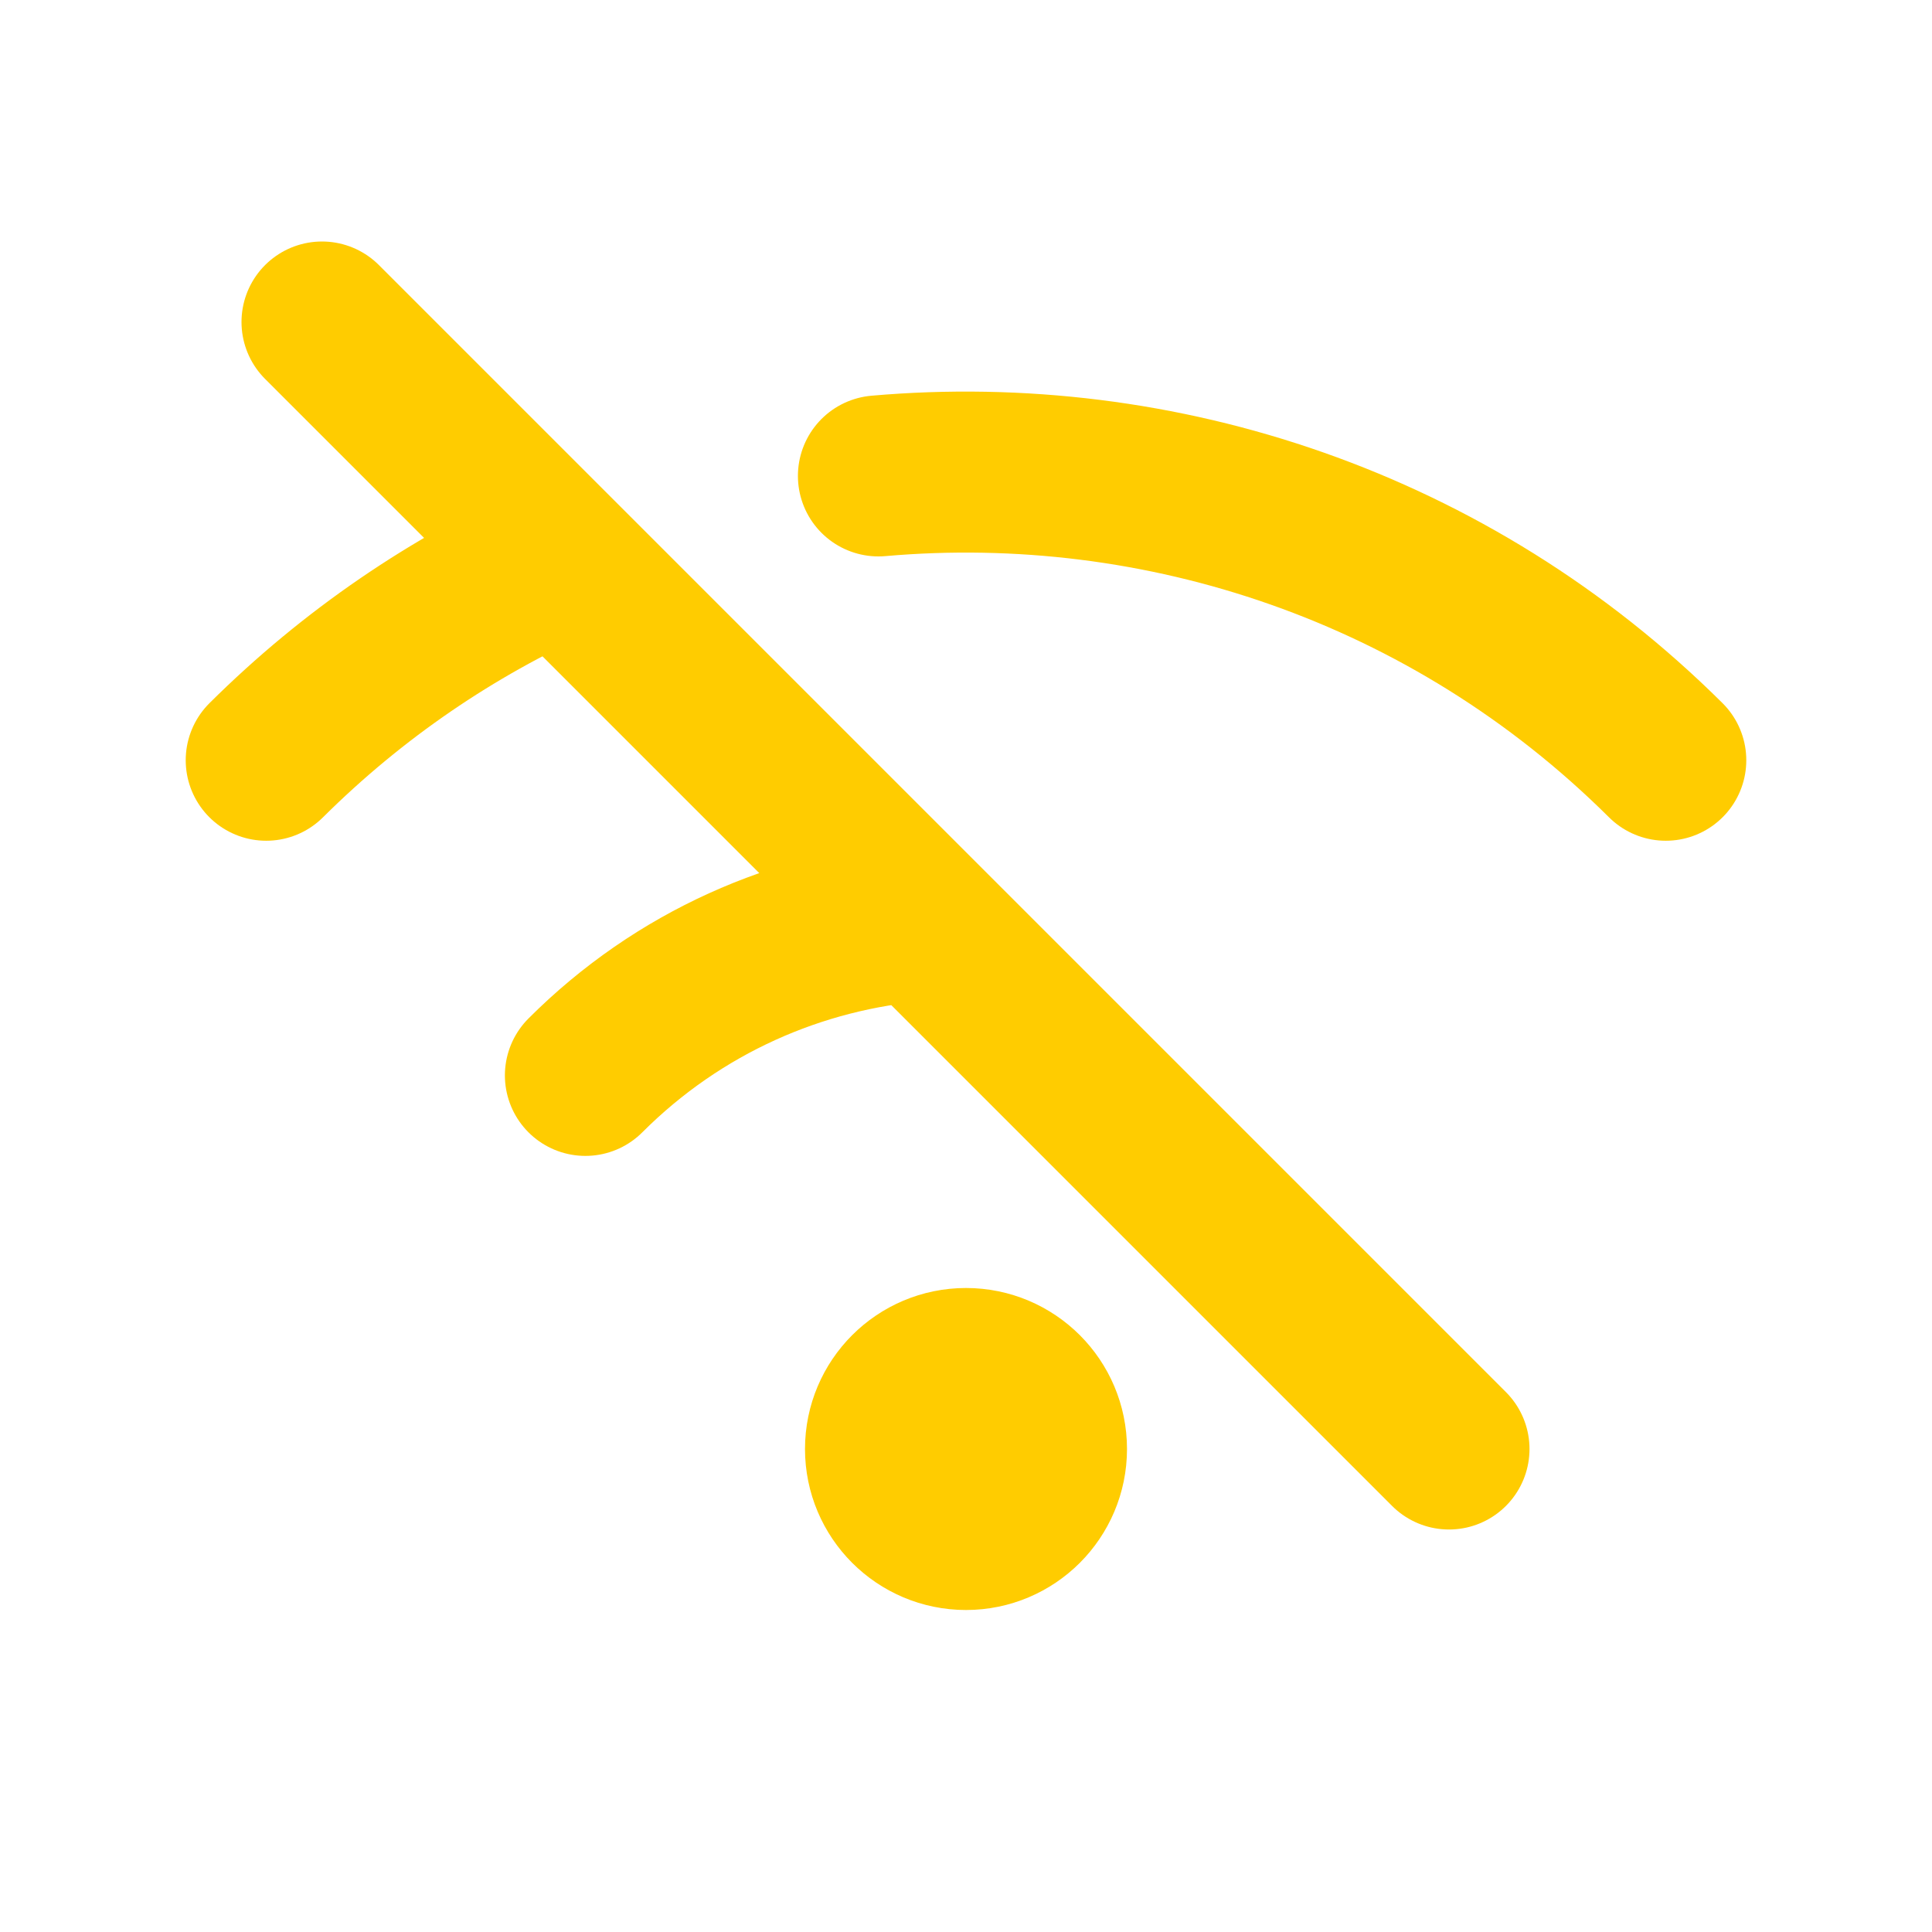 <!DOCTYPE svg PUBLIC "-//W3C//DTD SVG 1.1//EN" "http://www.w3.org/Graphics/SVG/1.1/DTD/svg11.dtd">
<!-- Uploaded to: SVG Repo, www.svgrepo.com, Transformed by: SVG Repo Mixer Tools -->
<svg width="800px" height="800px" viewBox="0 0 24 24" fill="none" xmlns="http://www.w3.org/2000/svg" stroke="#FFCC00">
<g id="SVGRepo_bgCarrier" stroke-width="0"/>
<g id="SVGRepo_tracerCarrier" stroke-linecap="round" stroke-linejoin="round"/>
<g id="SVGRepo_iconCarrier"> <path d="M11.436 11.436C9.916 11.558 8.432 12.199 7.272 13.359M20.693 9.444C18.016 6.783 14.411 5.605 10.912 5.912M6.943 6.943C5.625 7.534 4.39 8.368 3.307 9.444M4 4L18 18M13 18C13 18.552 12.552 19 12 19C11.448 19 11 18.552 11 18C11 17.448 11.448 17 12 17C12.552 17 13 17.448 13 18Z" stroke="#FFCC00" stroke-width="2" stroke-linecap="round" stroke-linejoin="round"/> </g>
</svg>